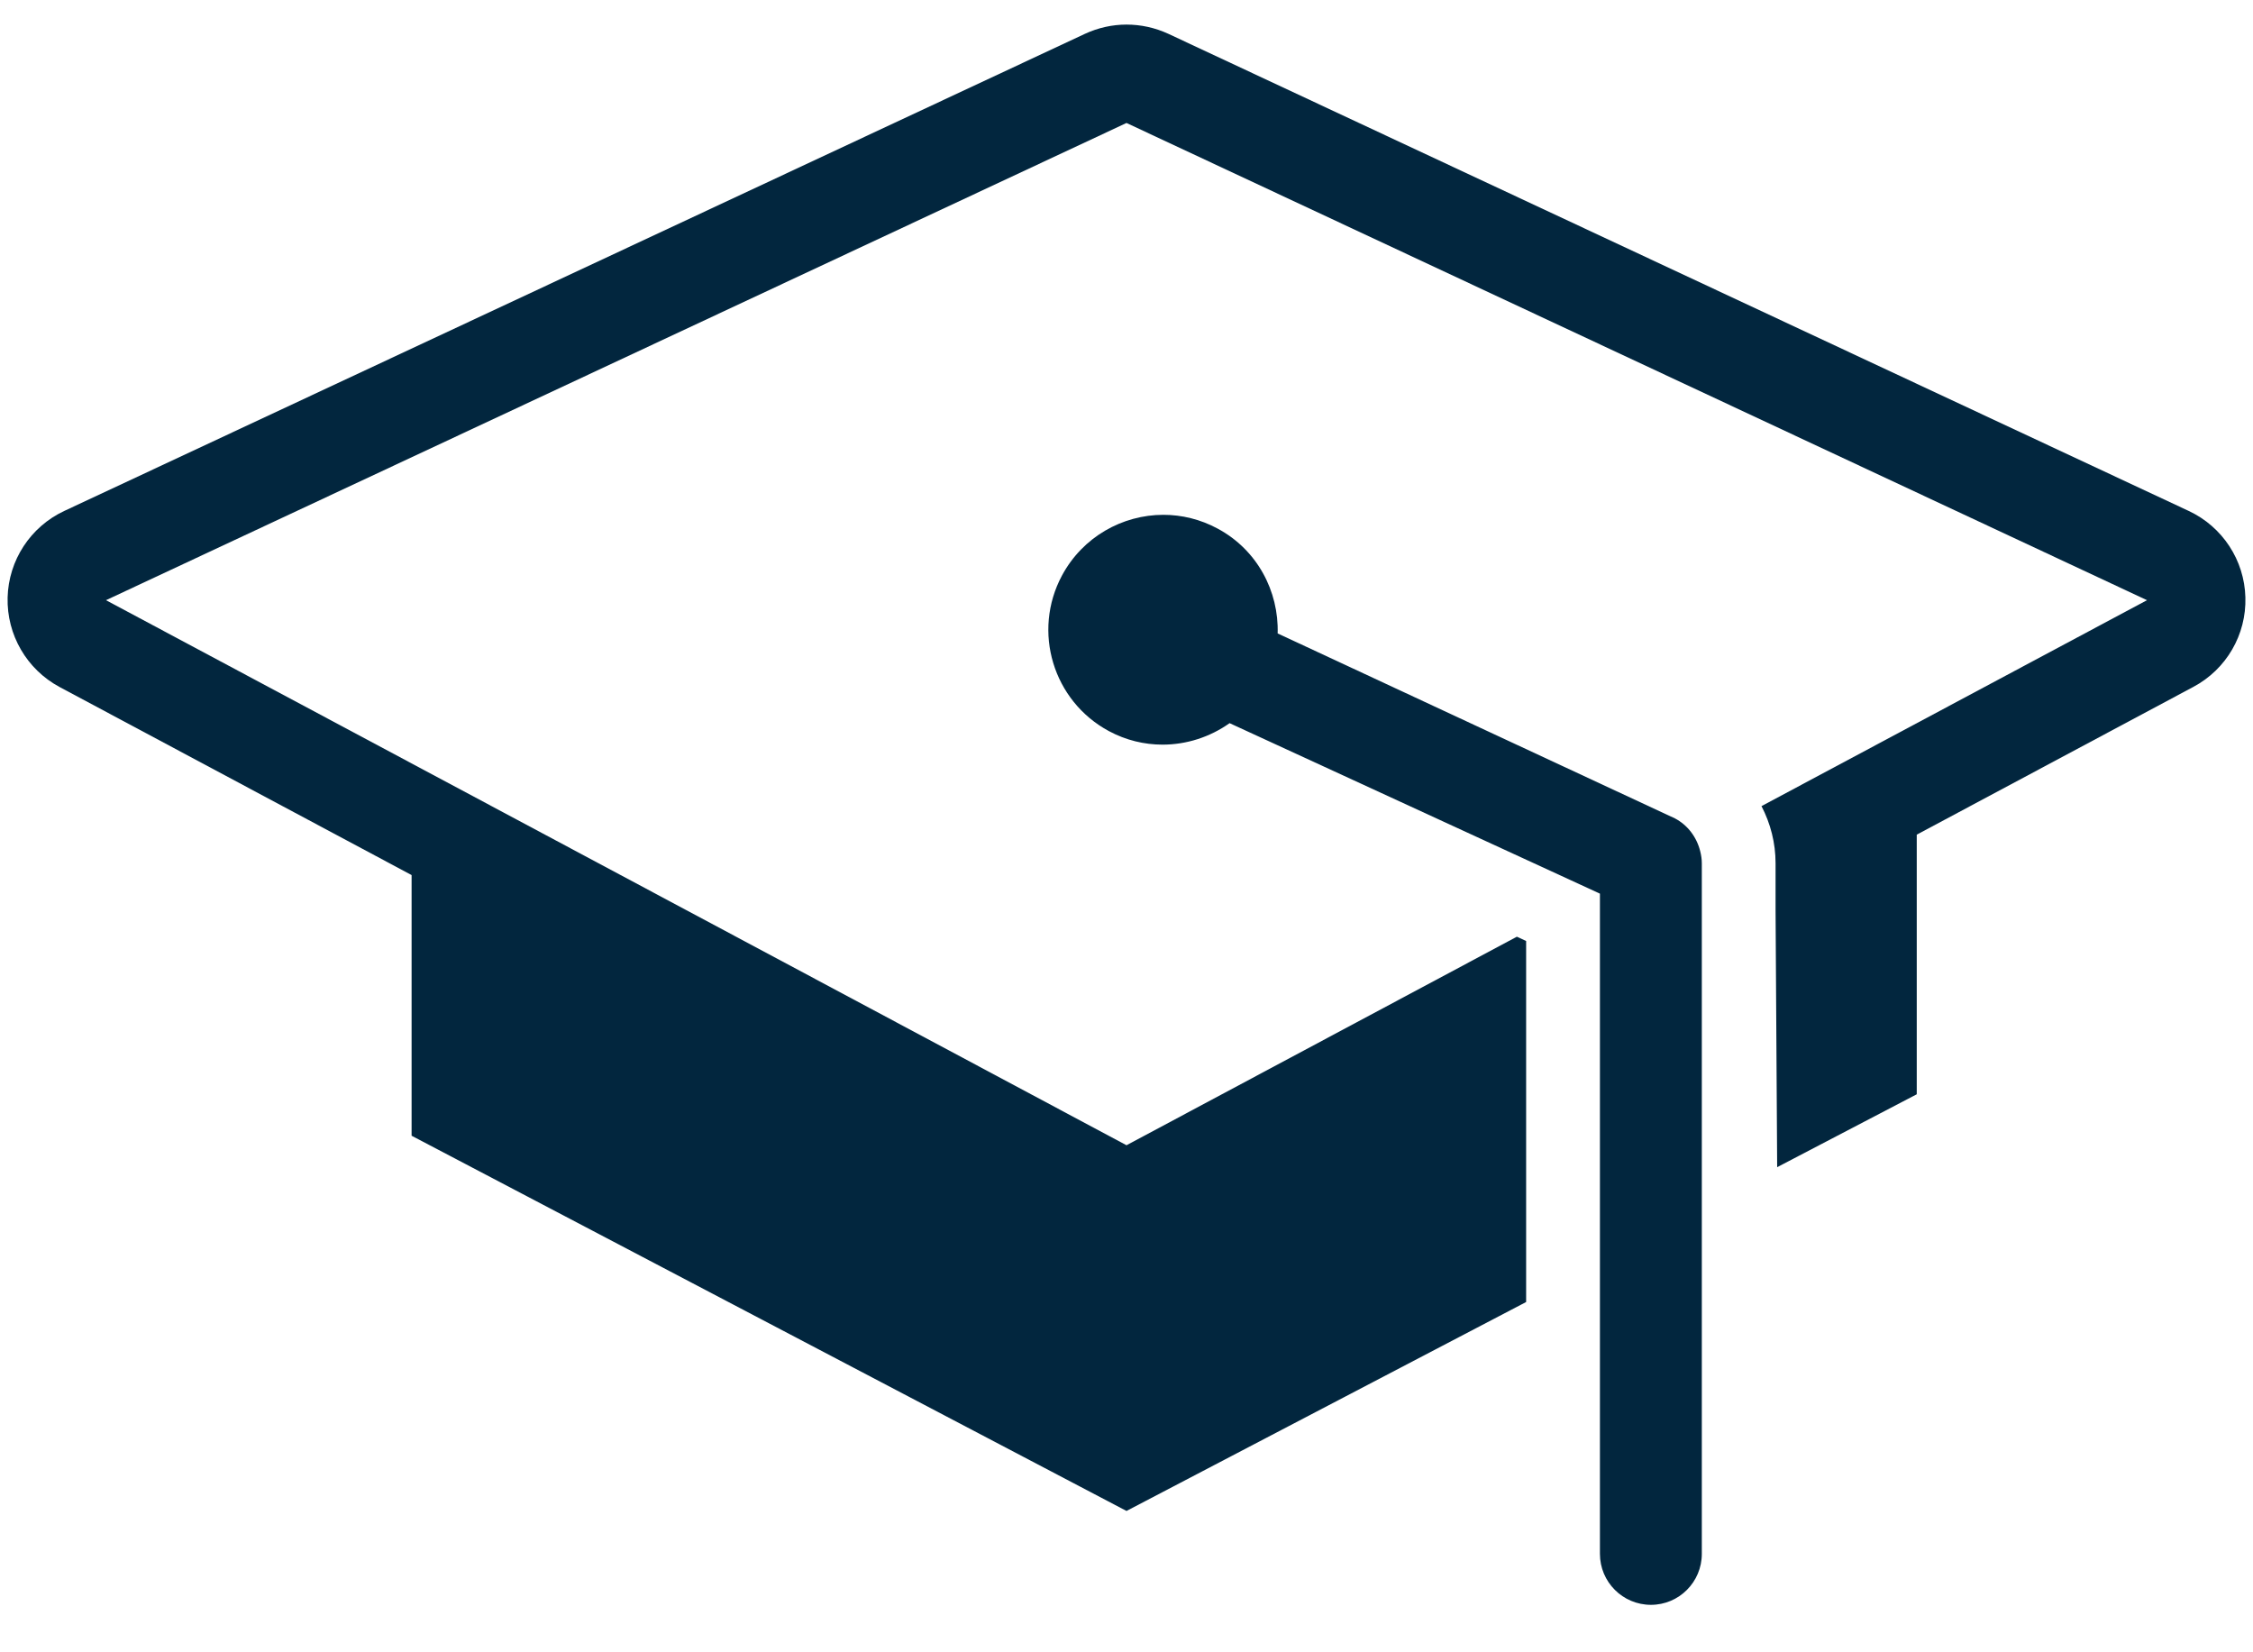 <svg xmlns="http://www.w3.org/2000/svg" width="45" height="33" viewBox="0 0 45 33">
  <g fill="#02263E" fill-rule="evenodd">
    <path d="M33.454,16.345 L25.519,12.651 C25.544,11.808 25.112,10.982 24.32,10.557 C23.976,10.371 23.603,10.282 23.237,10.282 C22.418,10.282 21.626,10.723 21.212,11.493 C20.612,12.61 21.033,14.002 22.149,14.602 C22.49,14.785 22.856,14.872 23.22,14.872 C23.697,14.872 24.166,14.722 24.559,14.443 L31.956,17.848 L31.956,31.034 C31.956,31.595 32.411,32.052 32.975,32.052 C33.535,32.052 33.991,31.597 33.991,31.034 L33.991,17.241 C33.991,17.159 33.979,17.082 33.96,17.005 C33.892,16.726 33.714,16.482 33.454,16.345 L33.454,16.345 Z"/>
    <path d="M23.333,0.674 C23.068,0.552 22.784,0.491 22.5,0.491 C22.216,0.491 21.932,0.554 21.667,0.677 L1.283,10.205 C0.609,10.52 0.171,11.19 0.152,11.934 C0.133,12.678 0.534,13.369 1.19,13.721 L8.221,17.477 L8.221,22.683 L22.5,30.177 L30.482,26.004 L30.482,18.794 L30.297,18.708 L22.5,22.873 L2.117,11.987 L22.5,2.456 L42.883,11.987 L35.183,16.1 C35.363,16.447 35.464,16.834 35.464,17.241 L35.464,18.175 L35.496,23.311 L38.284,21.855 L38.284,16.67 L43.81,13.718 C44.468,13.367 44.87,12.675 44.848,11.931 C44.829,11.19 44.391,10.52 43.717,10.205 L23.333,0.674 Z"/>
  </g>
</svg>
